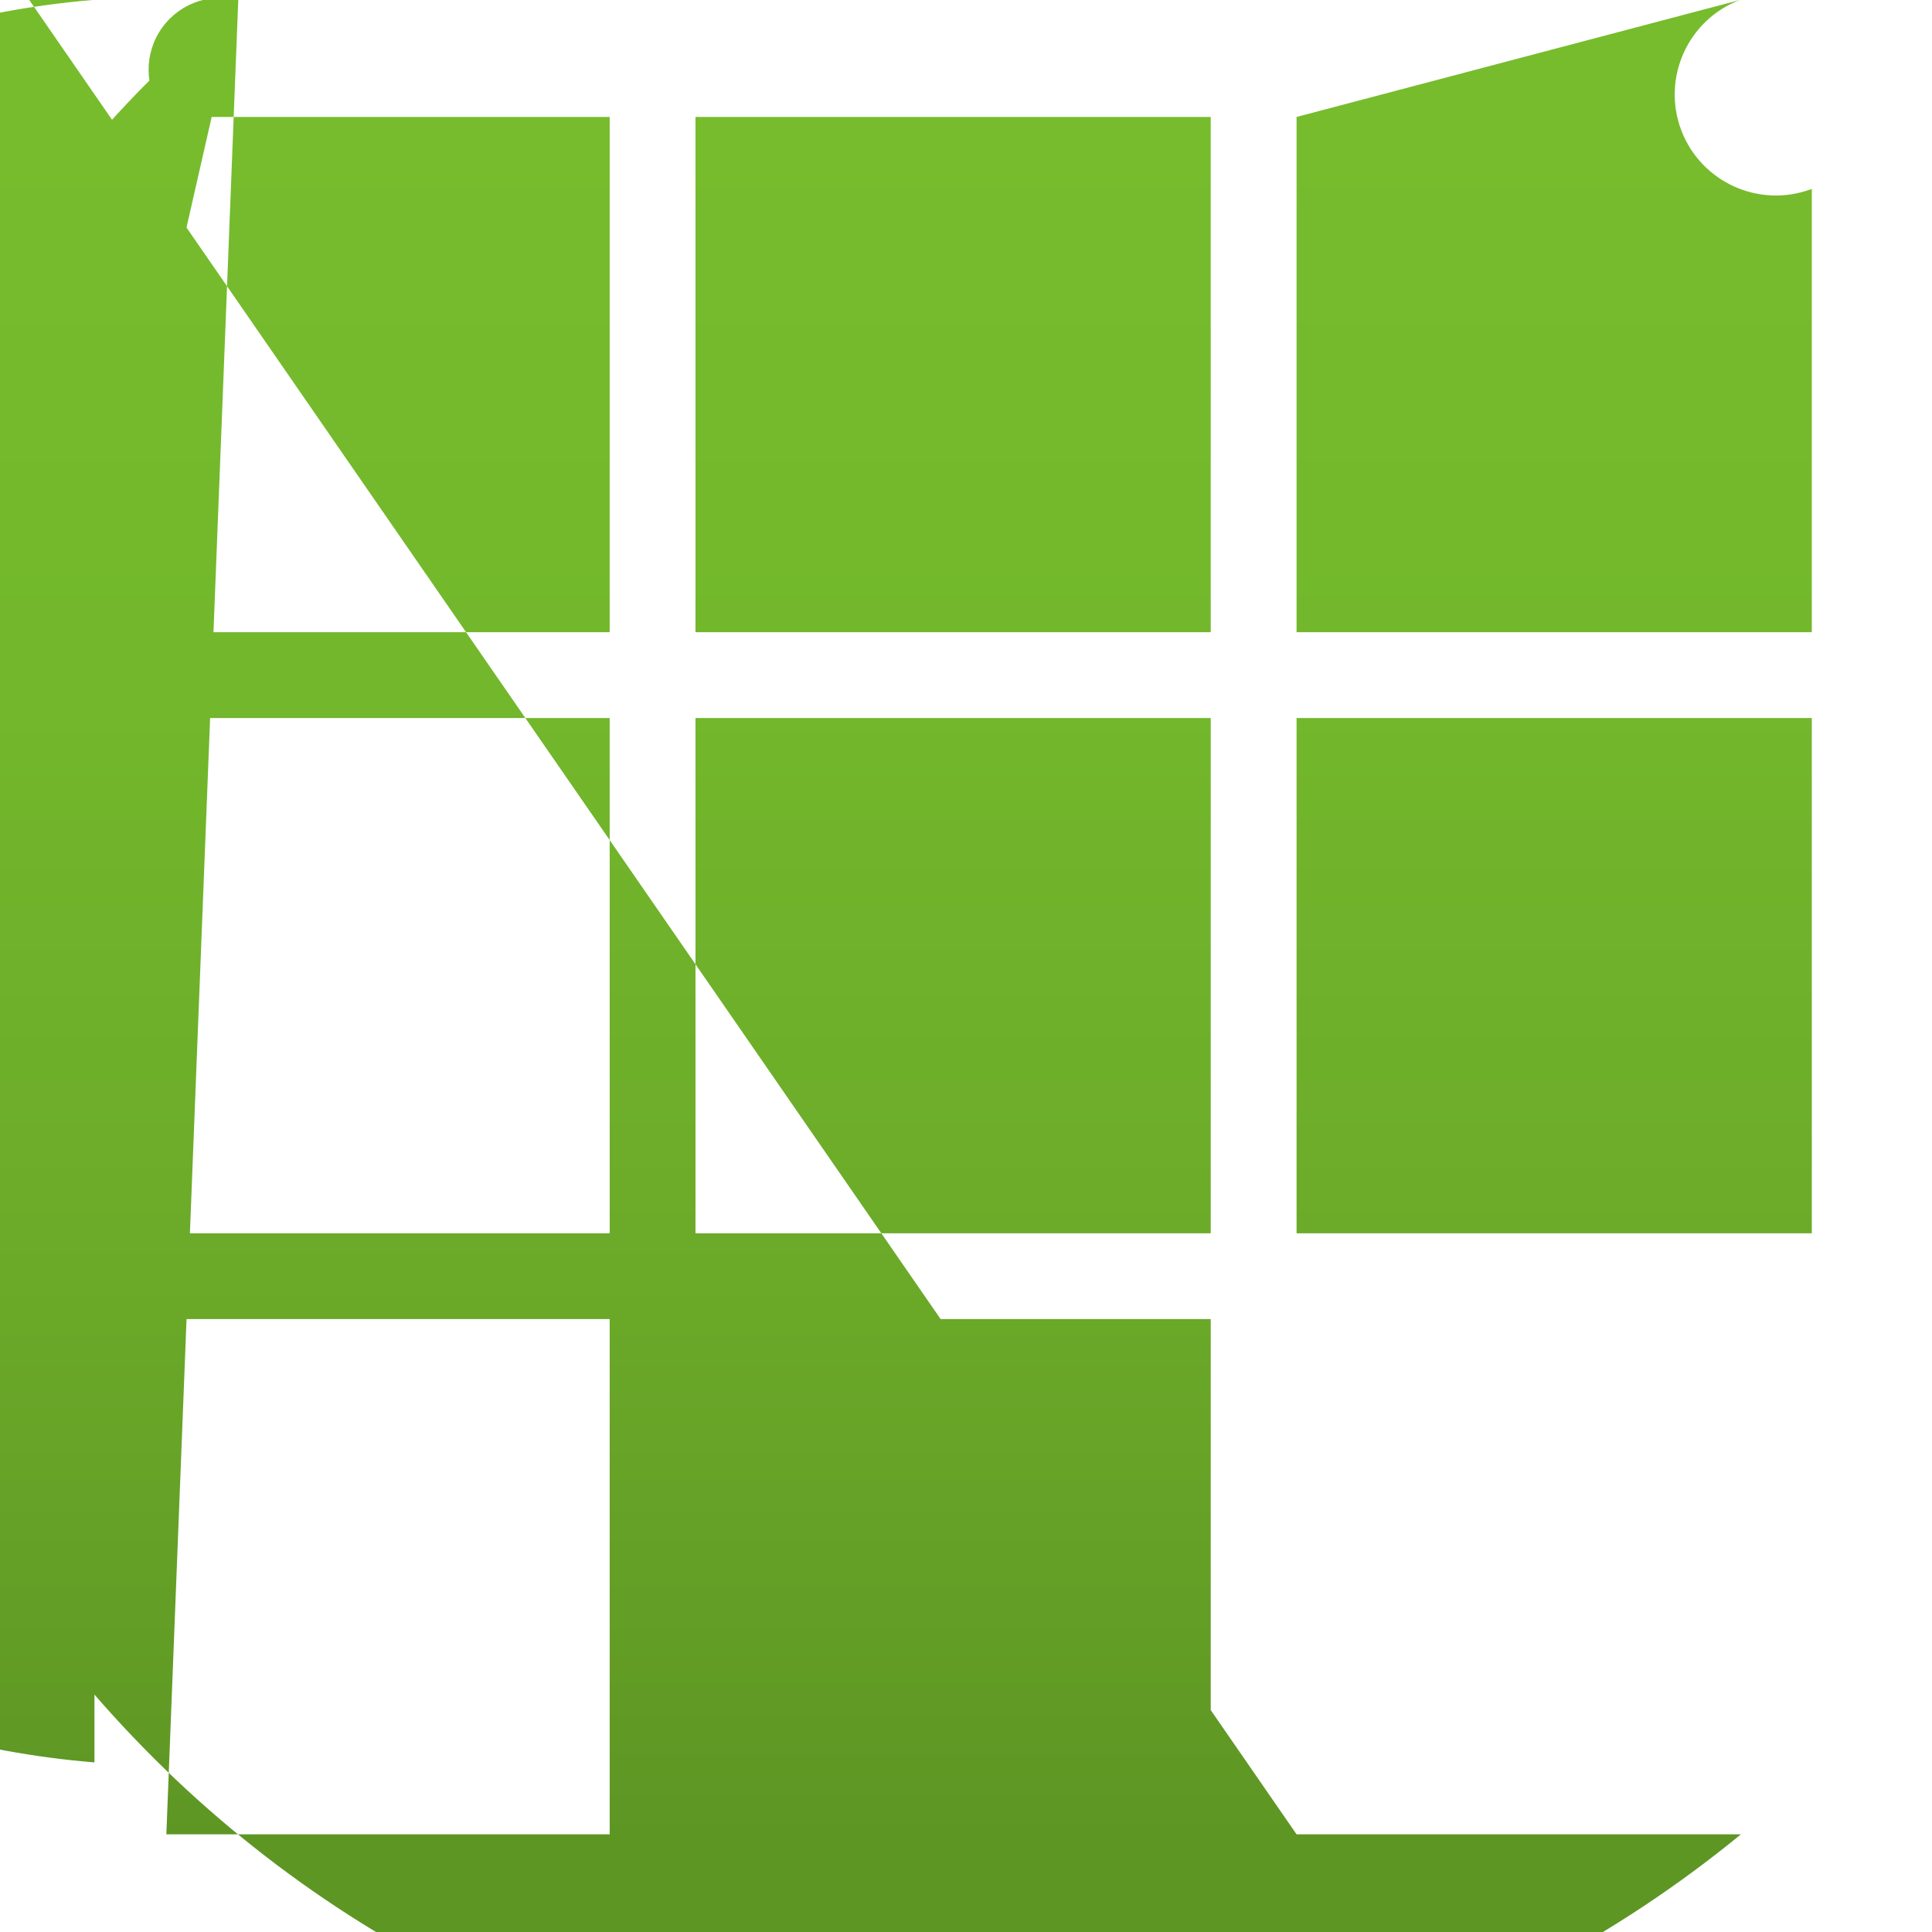 <?xml version="1.0" encoding="UTF-8"?>
<svg xmlns="http://www.w3.org/2000/svg" xmlns:xlink="http://www.w3.org/1999/xlink" width="70pt" height="70pt" viewBox="0 0 70 70" version="1.1">
<defs>
<linearGradient id="linear0" gradientUnits="userSpaceOnUse" x1="8.88" y1="17.09" x2="8.88" y2="1.09" gradientTransform="matrix(3.889,0,0,3.889,0,0)">
<stop offset="0" style="stop-color:rgb(36.863%,58.824%,14.118%);stop-opacity:1;"/>
<stop offset="0.01" style="stop-color:rgb(36.863%,59.216%,14.118%);stop-opacity:1;"/>
<stop offset="0.35" style="stop-color:rgb(42.353%,67.059%,16.078%);stop-opacity:1;"/>
<stop offset="0.68" style="stop-color:rgb(45.098%,72.157%,17.255%);stop-opacity:1;"/>
<stop offset="1" style="stop-color:rgb(46.275%,73.725%,17.647%);stop-opacity:1;"/>
</linearGradient>
</defs>
<g id="surface1">
<path style=" stroke:none;fill-rule:nonzero;fill:url(#linear0);" d="M 25.199 47.793 L 43.867 47.793 L 43.867 66.461 L 25.199 66.461 Z M 3.422 22.906 L 22.09 22.906 L 22.09 4.238 L 6.027 4.238 C 5.277 3.379 5.172 2.133 5.77 1.16 C 6.367 0.188 7.527 -0.281 8.633 0 Z M 6.027 66.461 L 22.09 66.461 L 22.09 47.793 L 3.422 47.793 L 3.422 63.855 C -14.211 62.418 -27.34 46.957 -25.898 29.32 C -24.461 11.688 -9 -1.438 8.633 0 Z M 3.422 44.684 L 22.09 44.684 L 22.09 26.016 L 3.422 26.016 Z M 46.977 66.461 L 63.078 66.461 C 44.727 81.496 17.66 78.805 2.625 60.453 C -12.41 42.102 -9.719 15.035 8.633 0 L 8.633 -16.062 L -10.035 -16.062 Z M 25.199 44.684 L 43.867 44.684 L 43.867 26.016 L 25.199 26.016 Z M 46.977 44.684 L 65.645 44.684 L 65.645 26.016 L 46.977 26.016 Z M 46.977 4.238 L 46.977 22.906 L 65.645 22.906 L 65.645 6.844 C 63.754 7.562 61.641 6.613 60.918 4.727 C 60.199 2.836 61.148 0.719 63.039 0 Z M 25.199 22.906 L 43.867 22.906 L 43.867 4.238 L 25.199 4.238 Z M 25.199 22.906 "/>
</g>
</svg>
